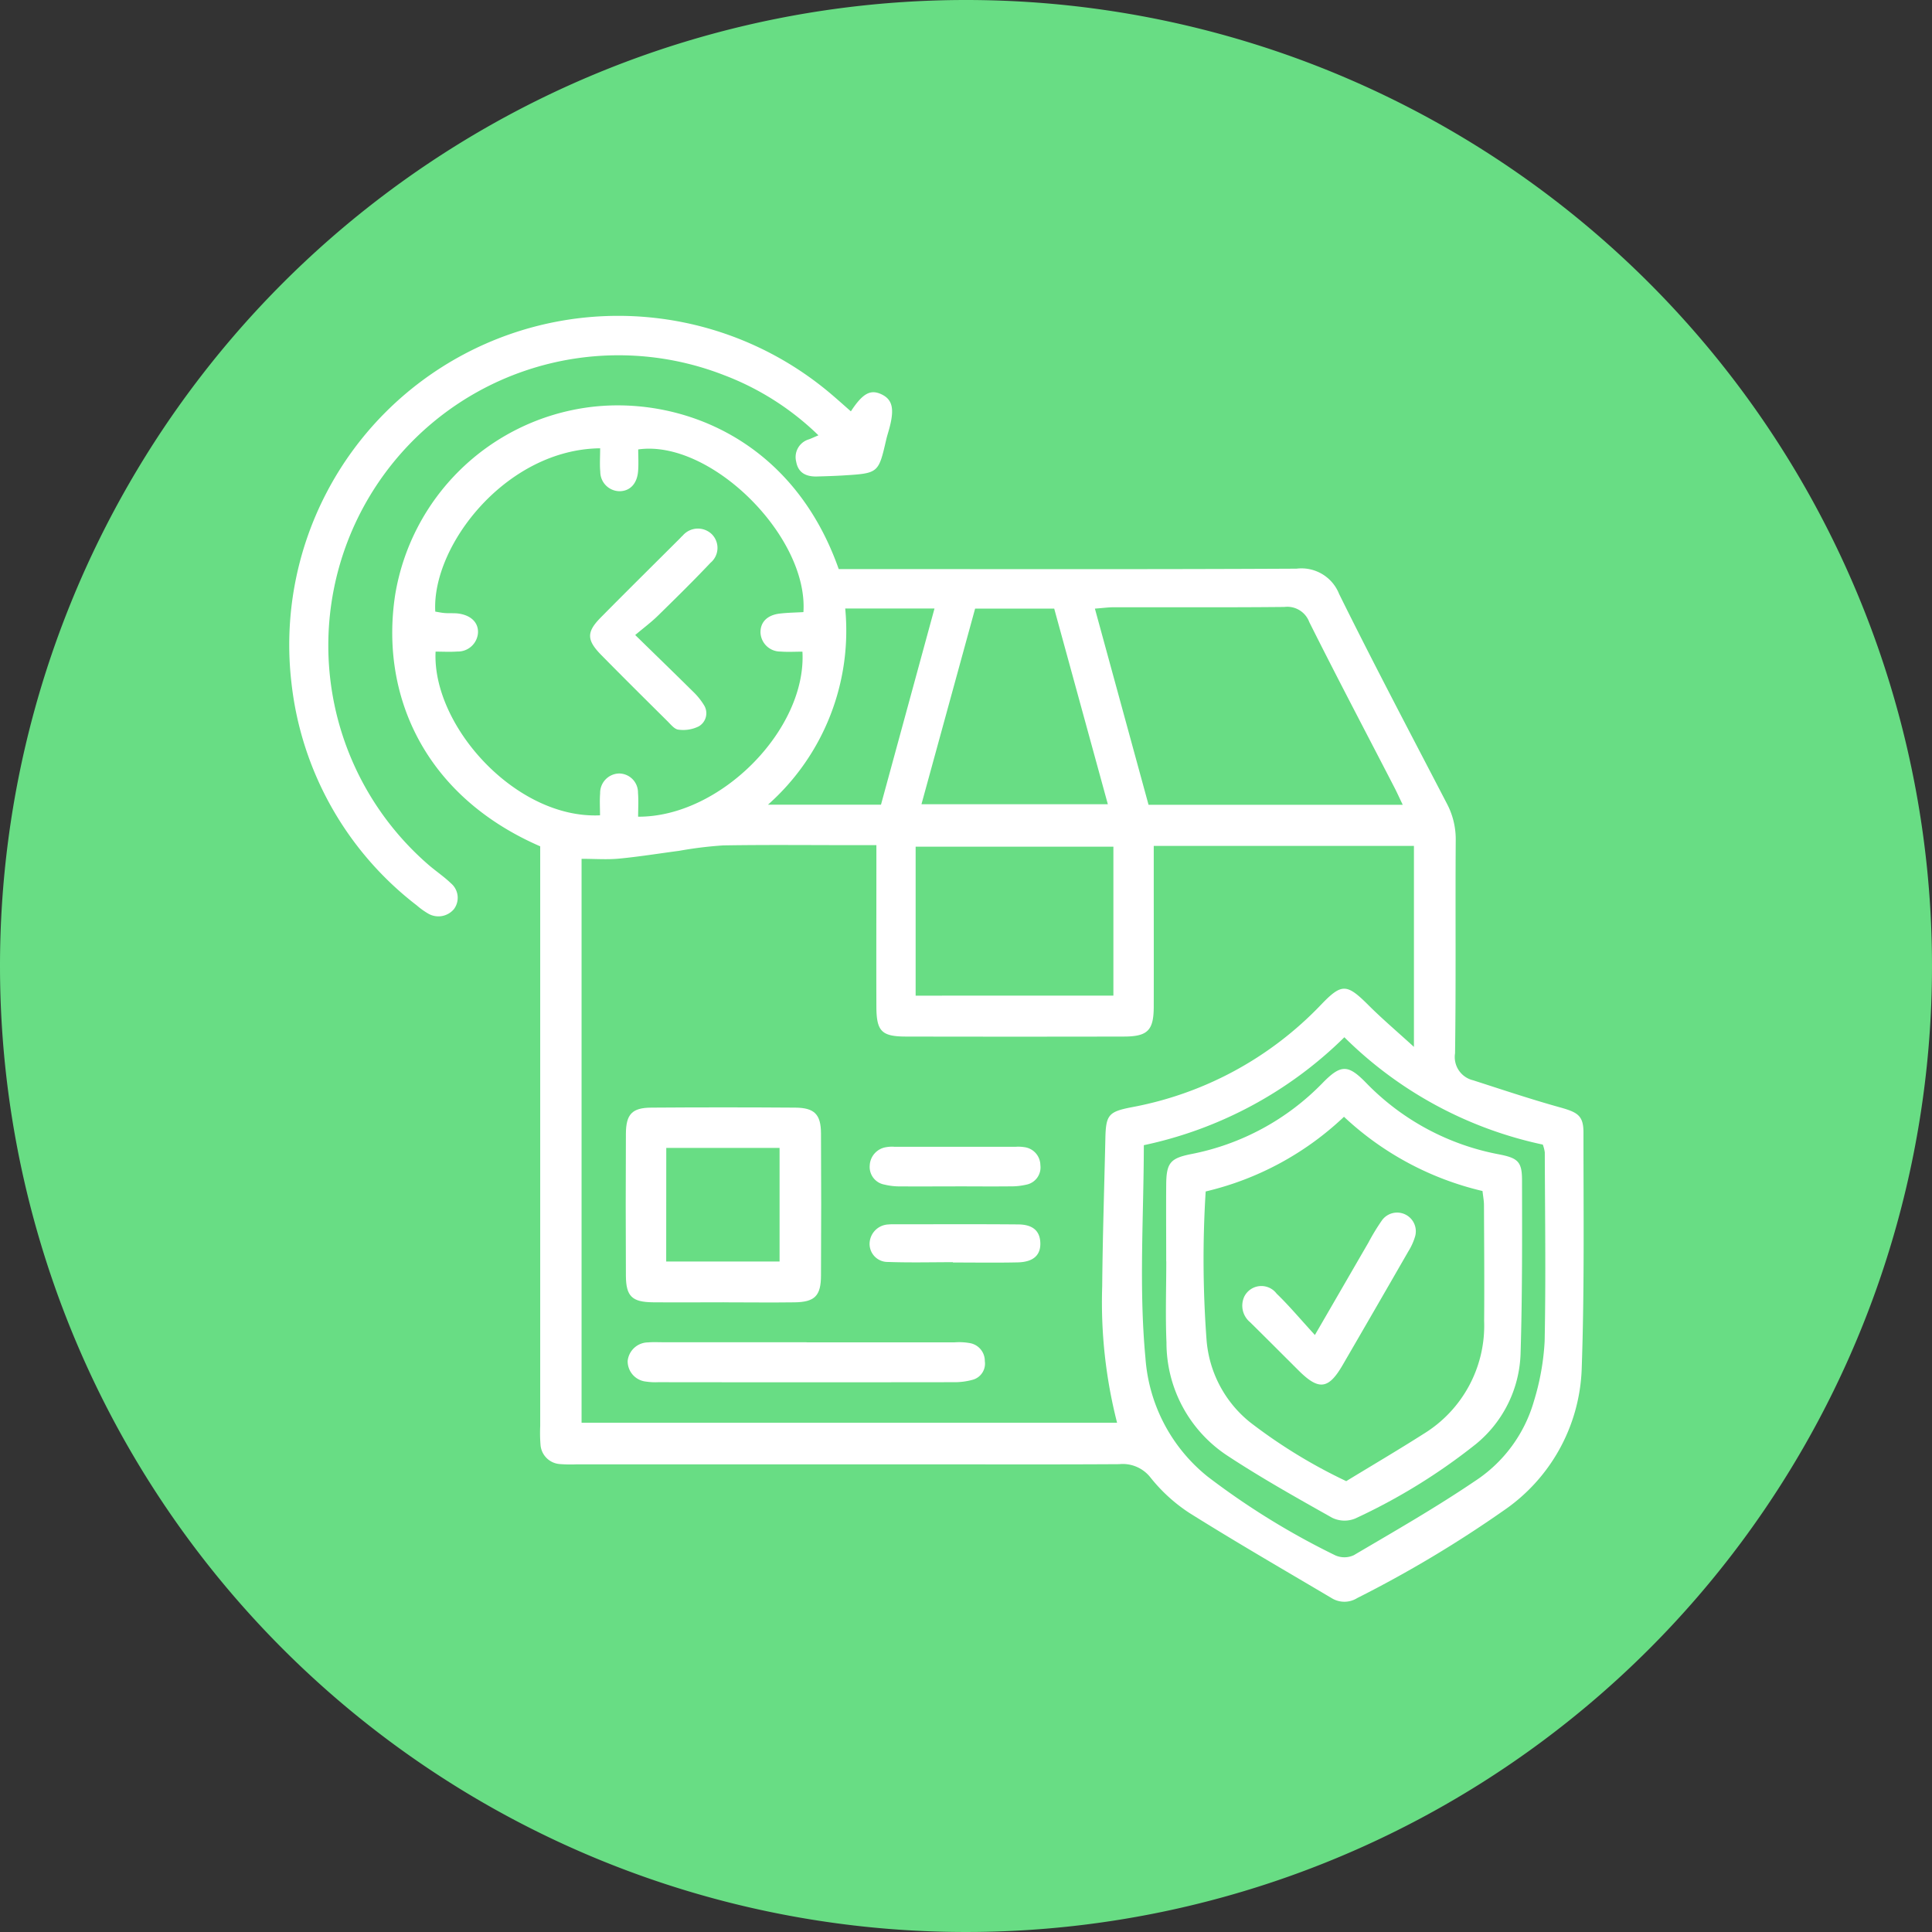 <svg xmlns="http://www.w3.org/2000/svg" xmlns:xlink="http://www.w3.org/1999/xlink" width="107" height="107" viewBox="0 0 107 107">
  <rect x="0" y="0" width="107" height="107" fill="#333333" stroke="none"/>
  <defs>
    <clipPath id="clip-path">
      <rect id="Rectángulo_404303" data-name="Rectángulo 404303" width="71.709" height="71.21" fill="#fff"/>
    </clipPath>
  </defs>
  <g id="Grupo_1103357" data-name="Grupo 1103357" transform="translate(-227.711 -2945.5)">
    <g id="Grupo_1102989" data-name="Grupo 1102989">
      <g id="Grupo_1102988" data-name="Grupo 1102988" transform="translate(-25)">
        <g id="Grupo_1103356" data-name="Grupo 1103356">
          <g id="Grupo_156312" data-name="Grupo 156312" transform="translate(-35.957 -1502.937)">
            <path id="Elipse_5845" data-name="Elipse 5845" d="M53.5,0A53.5,53.5,0,1,1,0,53.5,53.5,53.5,0,0,1,53.5,0Z" transform="translate(288.668 4448.437)" fill="#68dd84"/>
          </g>
        </g>
      </g>
    </g>
    <g id="Grupo_1103238" data-name="Grupo 1103238" transform="translate(243.711 2963)">
      <g id="Grupo_1103237" data-name="Grupo 1103237" clip-path="url(#clip-path)">
        <path id="Trazado_879704" data-name="Trazado 879704" d="M33.613,46.407c-6.492-2.822-8.881-8.476-8.028-13.957A12.535,12.535,0,0,1,36.09,22.12c4.942-.743,11.442,1.51,14.056,8.932H51.41c8.03,0,16.06.02,24.09-.022a2.242,2.242,0,0,1,2.359,1.4c1.925,3.894,3.957,7.736,5.959,11.592a4.219,4.219,0,0,1,.5,2.035c-.027,3.939.018,7.878-.038,11.816a1.321,1.321,0,0,0,1,1.491c1.6.515,3.195,1.05,4.812,1.5.981.274,1.3.457,1.3,1.391,0,4.386.057,8.776-.1,13.158A9.921,9.921,0,0,1,86.961,83.2a65.287,65.287,0,0,1-8.1,4.841,1.339,1.339,0,0,1-1.4.012c-2.641-1.565-5.3-3.1-7.9-4.73a9.142,9.142,0,0,1-2.15-1.961,1.952,1.952,0,0,0-1.737-.737c-3.527.022-7.055.01-10.582.01H35.624a7.485,7.485,0,0,1-.9-.014,1.155,1.155,0,0,1-1.095-1.089,8.369,8.369,0,0,1-.016-1.012q0-15.418,0-30.835V46.407m33.98-.023v1.343c0,2.514.005,5.028,0,7.542,0,1.334-.333,1.672-1.658,1.674q-6.024.012-12.048,0c-1.365,0-1.65-.289-1.655-1.653-.009-2.551,0-5.1,0-7.655V46.342H50.955c-2.4,0-4.805-.026-7.206.014a21.668,21.668,0,0,0-2.439.3c-1.11.146-2.217.326-3.331.432-.662.063-1.336.011-2.075.011V78.33H65.562a26.887,26.887,0,0,1-.824-7.543c.024-2.739.115-5.477.176-8.215.029-1.295.185-1.466,1.439-1.712a19.374,19.374,0,0,0,10.508-5.684c1.143-1.191,1.42-1.173,2.625.03.757.756,1.576,1.45,2.517,2.309V46.384ZM36.926,24.363c-5.193.06-9.329,5.387-9.124,9.045.171.027.351.067.532.08.224.017.451,0,.674.018.752.075,1.2.5,1.158,1.1a1.117,1.117,0,0,1-1.147,1.013c-.4.029-.807.005-1.2.005-.2,4.09,4.437,9.282,9.107,9.066,0-.4-.026-.812.006-1.217a1.078,1.078,0,0,1,1.037-1.1,1.054,1.054,0,0,1,1.06,1.073c.036.438.007.881.007,1.32,4.562.025,9.341-4.844,9.1-9.14-.4,0-.806.026-1.209-.006a1.1,1.1,0,0,1-1.113-1.036c-.018-.584.364-.984,1.066-1.067.437-.052.881-.056,1.311-.082.276-4.208-5.157-9.579-9.15-9.009,0,.39.026.8-.006,1.2-.054.7-.449,1.108-1.026,1.114a1.08,1.08,0,0,1-1.069-1.08c-.037-.4-.007-.813-.007-1.3M81.383,44.106c-.194-.4-.314-.673-.449-.934-1.581-3.061-3.188-6.108-4.729-9.189a1.3,1.3,0,0,0-1.379-.833c-3.151.032-6.3.012-9.453.017-.292,0-.583.041-1.039.075l2.971,10.865ZM67.044,62.953c-.007,4-.278,7.89.089,11.784a9.259,9.259,0,0,0,3.448,6.579,41.8,41.8,0,0,0,7.069,4.36,1.235,1.235,0,0,0,1.026-.011c2.256-1.33,4.536-2.633,6.7-4.1a7.879,7.879,0,0,0,3.276-4.443,13.684,13.684,0,0,0,.59-3.3c.07-3.486.019-6.974.008-10.462a1.854,1.854,0,0,0-.111-.434,22.145,22.145,0,0,1-10.989-5.945,22.424,22.424,0,0,1-11.108,5.978M65.358,46.427H54.406v8.25H65.358ZM54.728,44.077H65.051L62.08,33.241H57.7L54.728,44.077m-2.241.023L55.45,33.237H50.506A12.879,12.879,0,0,1,46.229,44.1Z" transform="translate(-19.695 -17.035)" fill="#fff"/>
        <path id="Trazado_879705" data-name="Trazado 879705" d="M31.124,5.281c.655-1,1.086-1.232,1.695-.944s.723.8.443,1.858c-.057.217-.129.431-.18.65-.429,1.862-.428,1.864-2.37,1.985-.487.03-.974.044-1.462.058-.589.016-1.045-.189-1.155-.822a1.024,1.024,0,0,1,.715-1.238c.129-.049.255-.108.517-.22a15.242,15.242,0,0,0-5.24-3.337A16.072,16.072,0,0,0,7.758,30.418c.4.341.839.637,1.216,1a1.048,1.048,0,0,1,.169,1.427,1.122,1.122,0,0,1-1.426.253,4.213,4.213,0,0,1-.638-.458A18.042,18.042,0,0,1,.146,20.356,18.218,18.218,0,0,1,30.111,4.393c.313.267.619.542,1.013.888" transform="translate(0 0.001)" fill="#fff"/>
        <path id="Trazado_879706" data-name="Trazado 879706" d="M88.278,205.446c-1.311,0-2.622.012-3.933,0-1.144-.014-1.475-.337-1.481-1.473q-.02-3.931,0-7.863c.006-1.079.342-1.438,1.4-1.445q3.989-.029,7.978,0c1.062.007,1.421.371,1.427,1.42q.022,3.931,0,7.863c0,1.14-.341,1.484-1.46,1.5-1.311.018-2.622,0-3.933,0m-3.18-2.26h6.279v-6.292H85.1Z" transform="translate(-64.2 -150.821)" fill="#fff"/>
        <path id="Trazado_879707" data-name="Trazado 879707" d="M93.222,252.446q4.1,0,8.208,0a3.292,3.292,0,0,1,.893.053,1,1,0,0,1,.774.988.926.926,0,0,1-.68,1.034,3.721,3.721,0,0,1-.99.132q-8.207.011-16.415,0a3.5,3.5,0,0,1-.672-.033,1.132,1.132,0,0,1-1.023-1.144,1.146,1.146,0,0,1,1.137-1.027c.26-.024.524-.009.787-.009h7.983" transform="translate(-64.555 -195.603)" fill="#fff"/>
        <path id="Trazado_879708" data-name="Trazado 879708" d="M147.6,206.541c-1.012,0-2.025.007-3.037,0a3.558,3.558,0,0,1-.888-.1.991.991,0,0,1-.813-1.065,1.07,1.07,0,0,1,.905-1.006,1.852,1.852,0,0,1,.448-.024q3.374,0,6.748,0a2.137,2.137,0,0,1,.449.02,1.018,1.018,0,0,1,.9,1,.971.971,0,0,1-.783,1.08,3.679,3.679,0,0,1-.889.093c-1.012.011-2.024,0-3.036,0" transform="translate(-110.693 -158.335)" fill="#fff"/>
        <path id="Trazado_879709" data-name="Trazado 879709" d="M147.448,225.511c-1.2,0-2.4.031-3.593-.013a1,1,0,0,1-1.024-.983,1.086,1.086,0,0,1,1.048-1.094,1.735,1.735,0,0,1,.224-.009c2.321,0,4.642-.013,6.963.007.81.007,1.194.362,1.221,1.008.029.686-.376,1.073-1.246,1.094-1.2.027-2.4.007-3.594.007v-.017" transform="translate(-110.671 -173.107)" fill="#fff"/>
        <path id="Trazado_879710" data-name="Trazado 879710" d="M76.587,58.188c1.188,1.162,2.184,2.125,3.167,3.1a3.756,3.756,0,0,1,.636.774.84.84,0,0,1-.287,1.187,1.937,1.937,0,0,1-1.122.18c-.217-.02-.425-.286-.609-.469-1.224-1.214-2.449-2.428-3.658-3.657-.822-.836-.833-1.276-.034-2.086,1.448-1.467,2.915-2.915,4.373-4.37.053-.053.1-.111.159-.159a1.109,1.109,0,0,1,1.6-.1,1.073,1.073,0,0,1-.055,1.6C79.8,55.2,78.813,56.17,77.822,57.14c-.347.339-.74.631-1.235,1.048" transform="translate(-57.407 -40.519)" fill="#fff"/>
        <path id="Trazado_879711" data-name="Trazado 879711" d="M215.747,195.87c0-1.424-.011-2.848,0-4.272.012-1.18.233-1.435,1.359-1.664a13.8,13.8,0,0,0,7.3-3.941c1.01-1.033,1.407-1.037,2.4-.021a13.8,13.8,0,0,0,7.4,3.978c1.007.2,1.244.4,1.247,1.4.007,3.219.017,6.441-.081,9.658A6.737,6.737,0,0,1,232.887,206a32.816,32.816,0,0,1-6.676,4.115,1.563,1.563,0,0,1-1.271-.043c-1.957-1.1-3.918-2.2-5.79-3.43a7.485,7.485,0,0,1-3.388-6.275c-.063-1.5-.011-3-.011-4.493h0m9.963,12.172c1.429-.872,2.88-1.724,4.3-2.629a7.029,7.029,0,0,0,3.341-6.249c.017-2.136,0-4.273-.009-6.409,0-.251-.051-.5-.081-.784a16.836,16.836,0,0,1-7.672-4.111A16.691,16.691,0,0,1,217.933,192a60.217,60.217,0,0,0,.05,8.24,6.5,6.5,0,0,0,2.4,4.536,29.139,29.139,0,0,0,5.328,3.264" transform="translate(-167.159 -143.513)" fill="#fff"/>
        <path id="Trazado_879712" data-name="Trazado 879712" d="M238.516,227.28c1.1-1.894,2.029-3.507,2.965-5.119a11.768,11.768,0,0,1,.757-1.243,1.036,1.036,0,0,1,1.824.917,3.348,3.348,0,0,1-.369.81q-1.816,3.16-3.648,6.312c-.776,1.331-1.311,1.395-2.411.306-.9-.895-1.8-1.8-2.705-2.692a1.189,1.189,0,0,1-.319-1.427,1.057,1.057,0,0,1,1.785-.159c.7.675,1.323,1.423,2.122,2.294" transform="translate(-181.694 -170.842)" fill="#fff"/>
      </g>
    </g>
  </g>
</svg>
